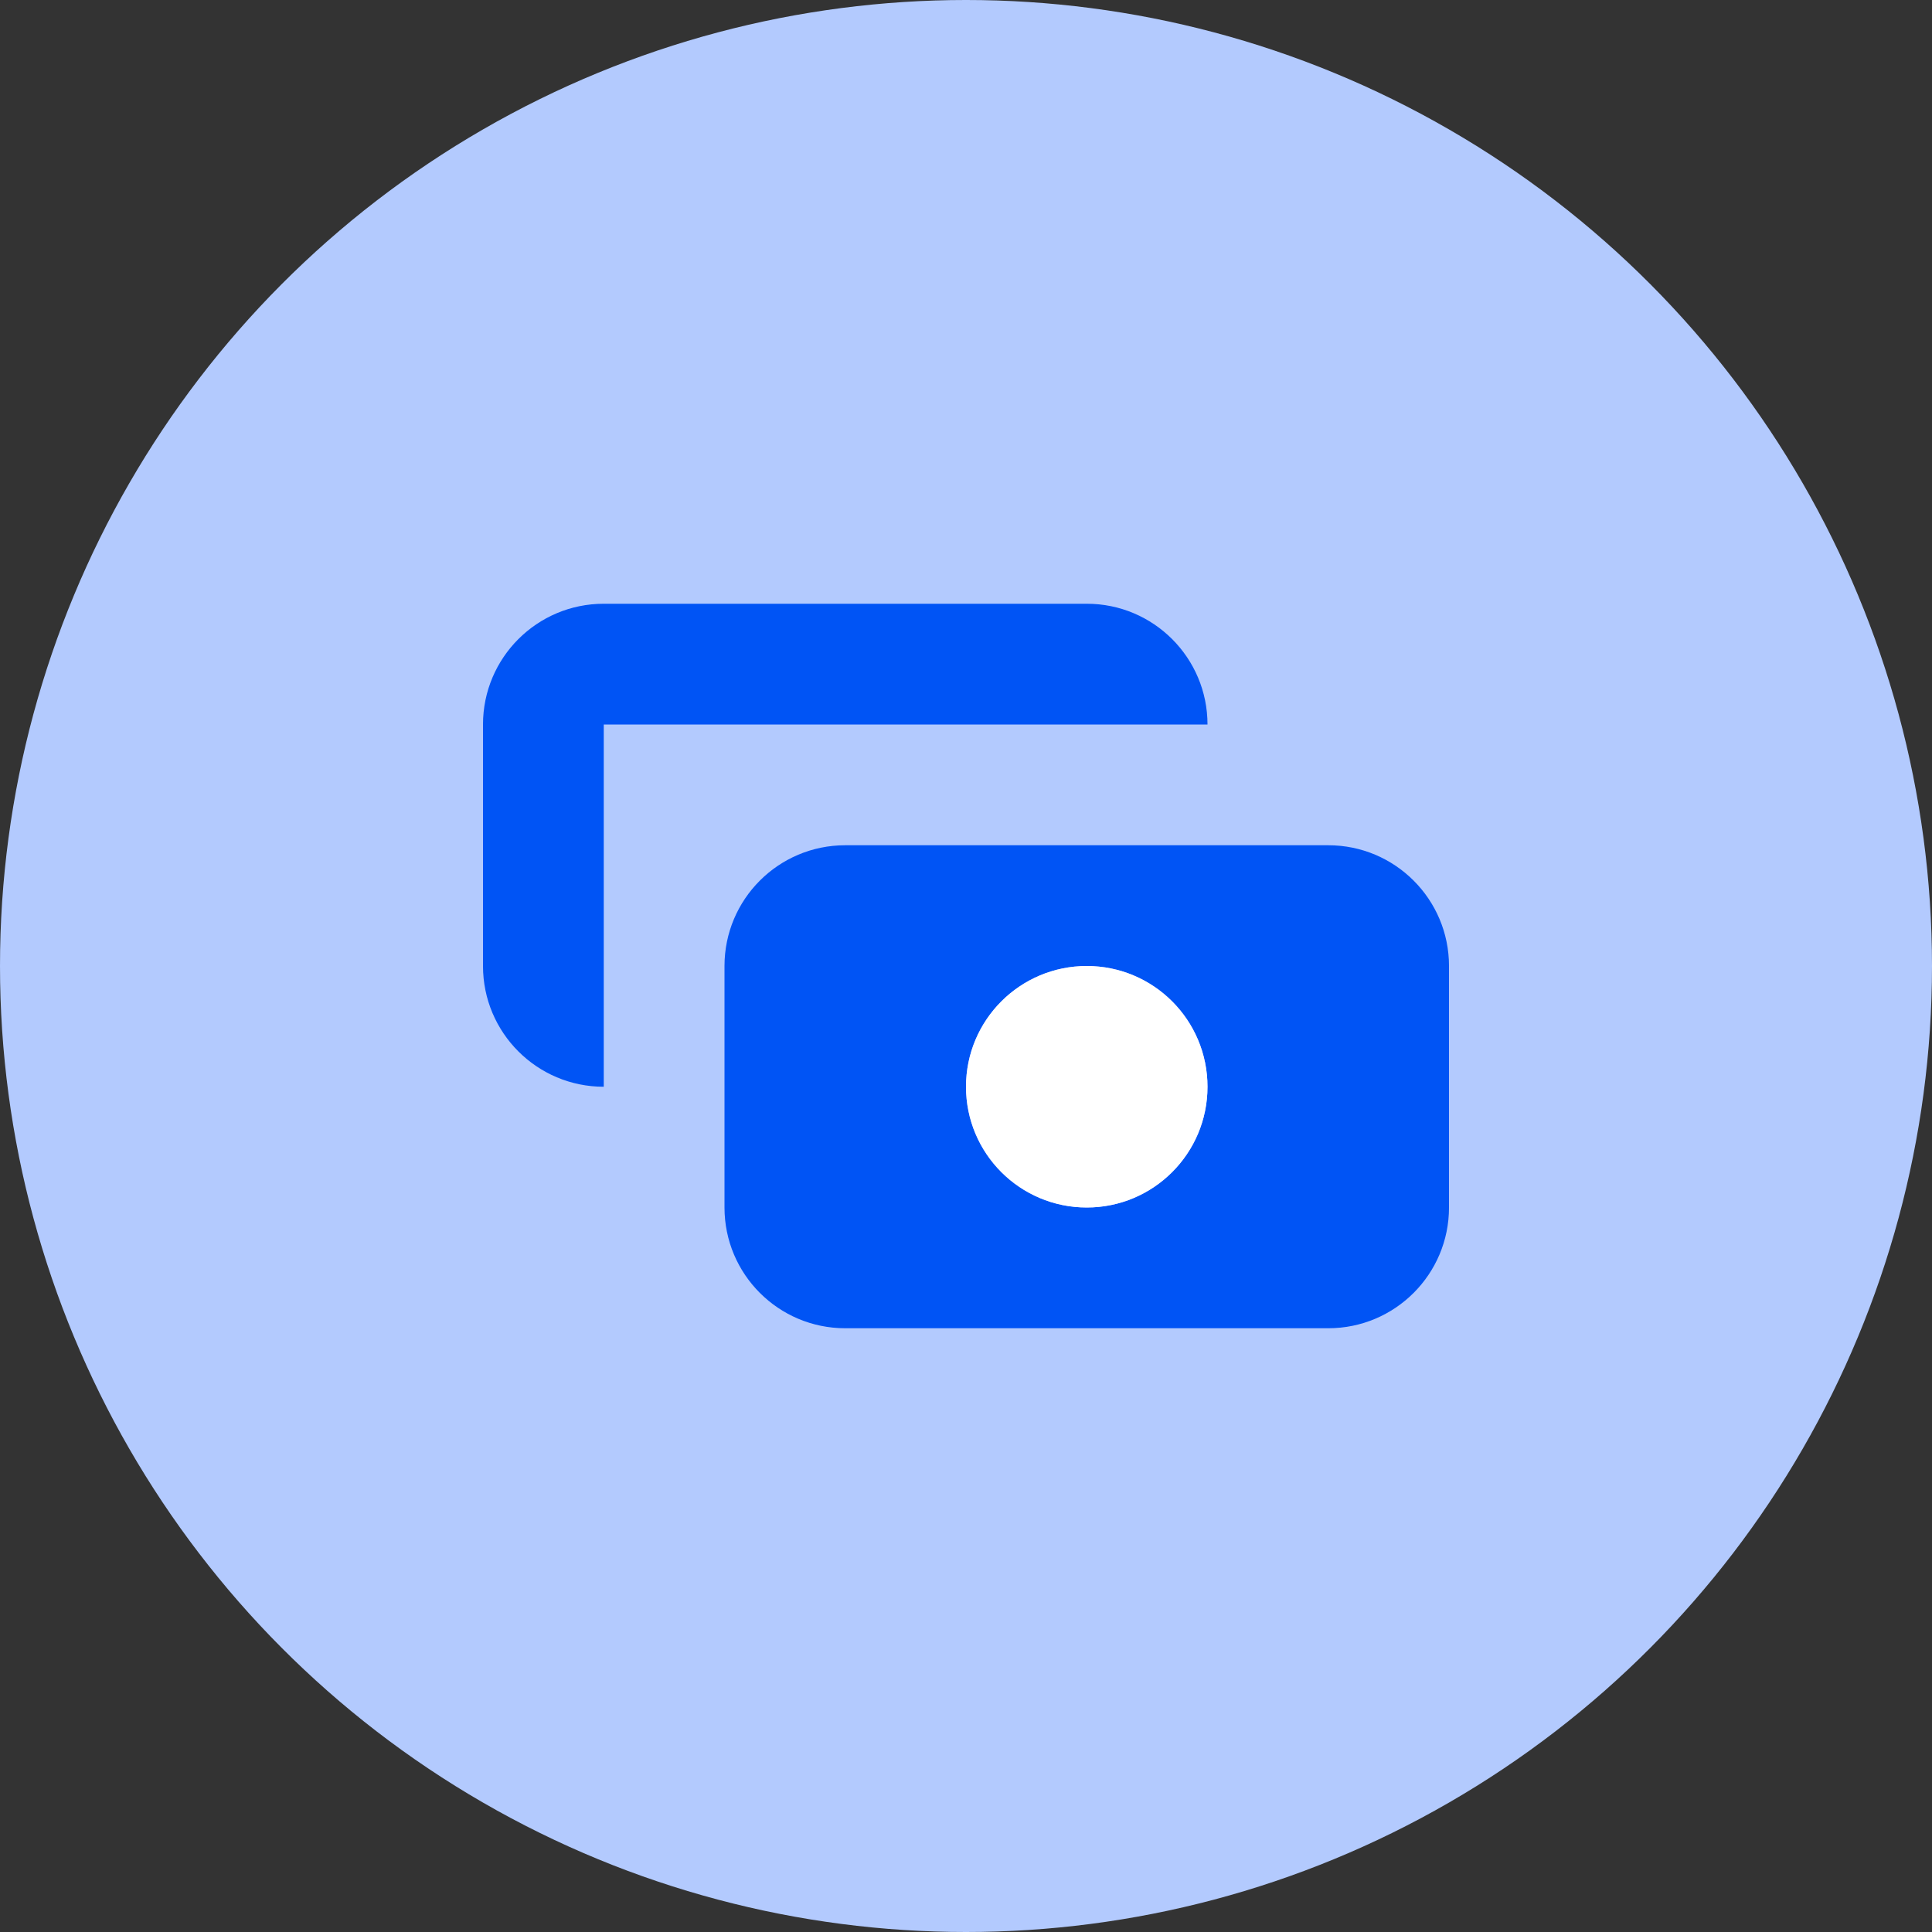 <svg width="32" height="32" viewBox="0 0 32 32" fill="none" xmlns="http://www.w3.org/2000/svg">
<rect x="0" y="0" width="32" height="32" fill="#333333" stroke="none"/>
<circle cx="16" cy="16" r="16" fill="#B3CAFE"/>
<path d="M10 10C8.895 10 8 10.895 8 12V16C8 17.105 8.895 18 10 18L10 12H20C20 10.895 19.105 10 18 10H10Z" fill="#0054F5"/>
<path fill-rule="evenodd" clip-rule="evenodd" d="M12 16C12 14.895 12.895 14 14 14H22C23.105 14 24 14.895 24 16V20C24 21.105 23.105 22 22 22H14C12.895 22 12 21.105 12 20V16ZM18 20C19.105 20 20 19.105 20 18C20 16.895 19.105 16 18 16C16.895 16 16 16.895 16 18C16 19.105 16.895 20 18 20Z" fill="#0054F5"/>
<path d="M18 20C19.105 20 20 19.105 20 18C20 16.895 19.105 16 18 16C16.895 16 16 16.895 16 18C16 19.105 16.895 20 18 20Z" fill="white"/>
</svg>
